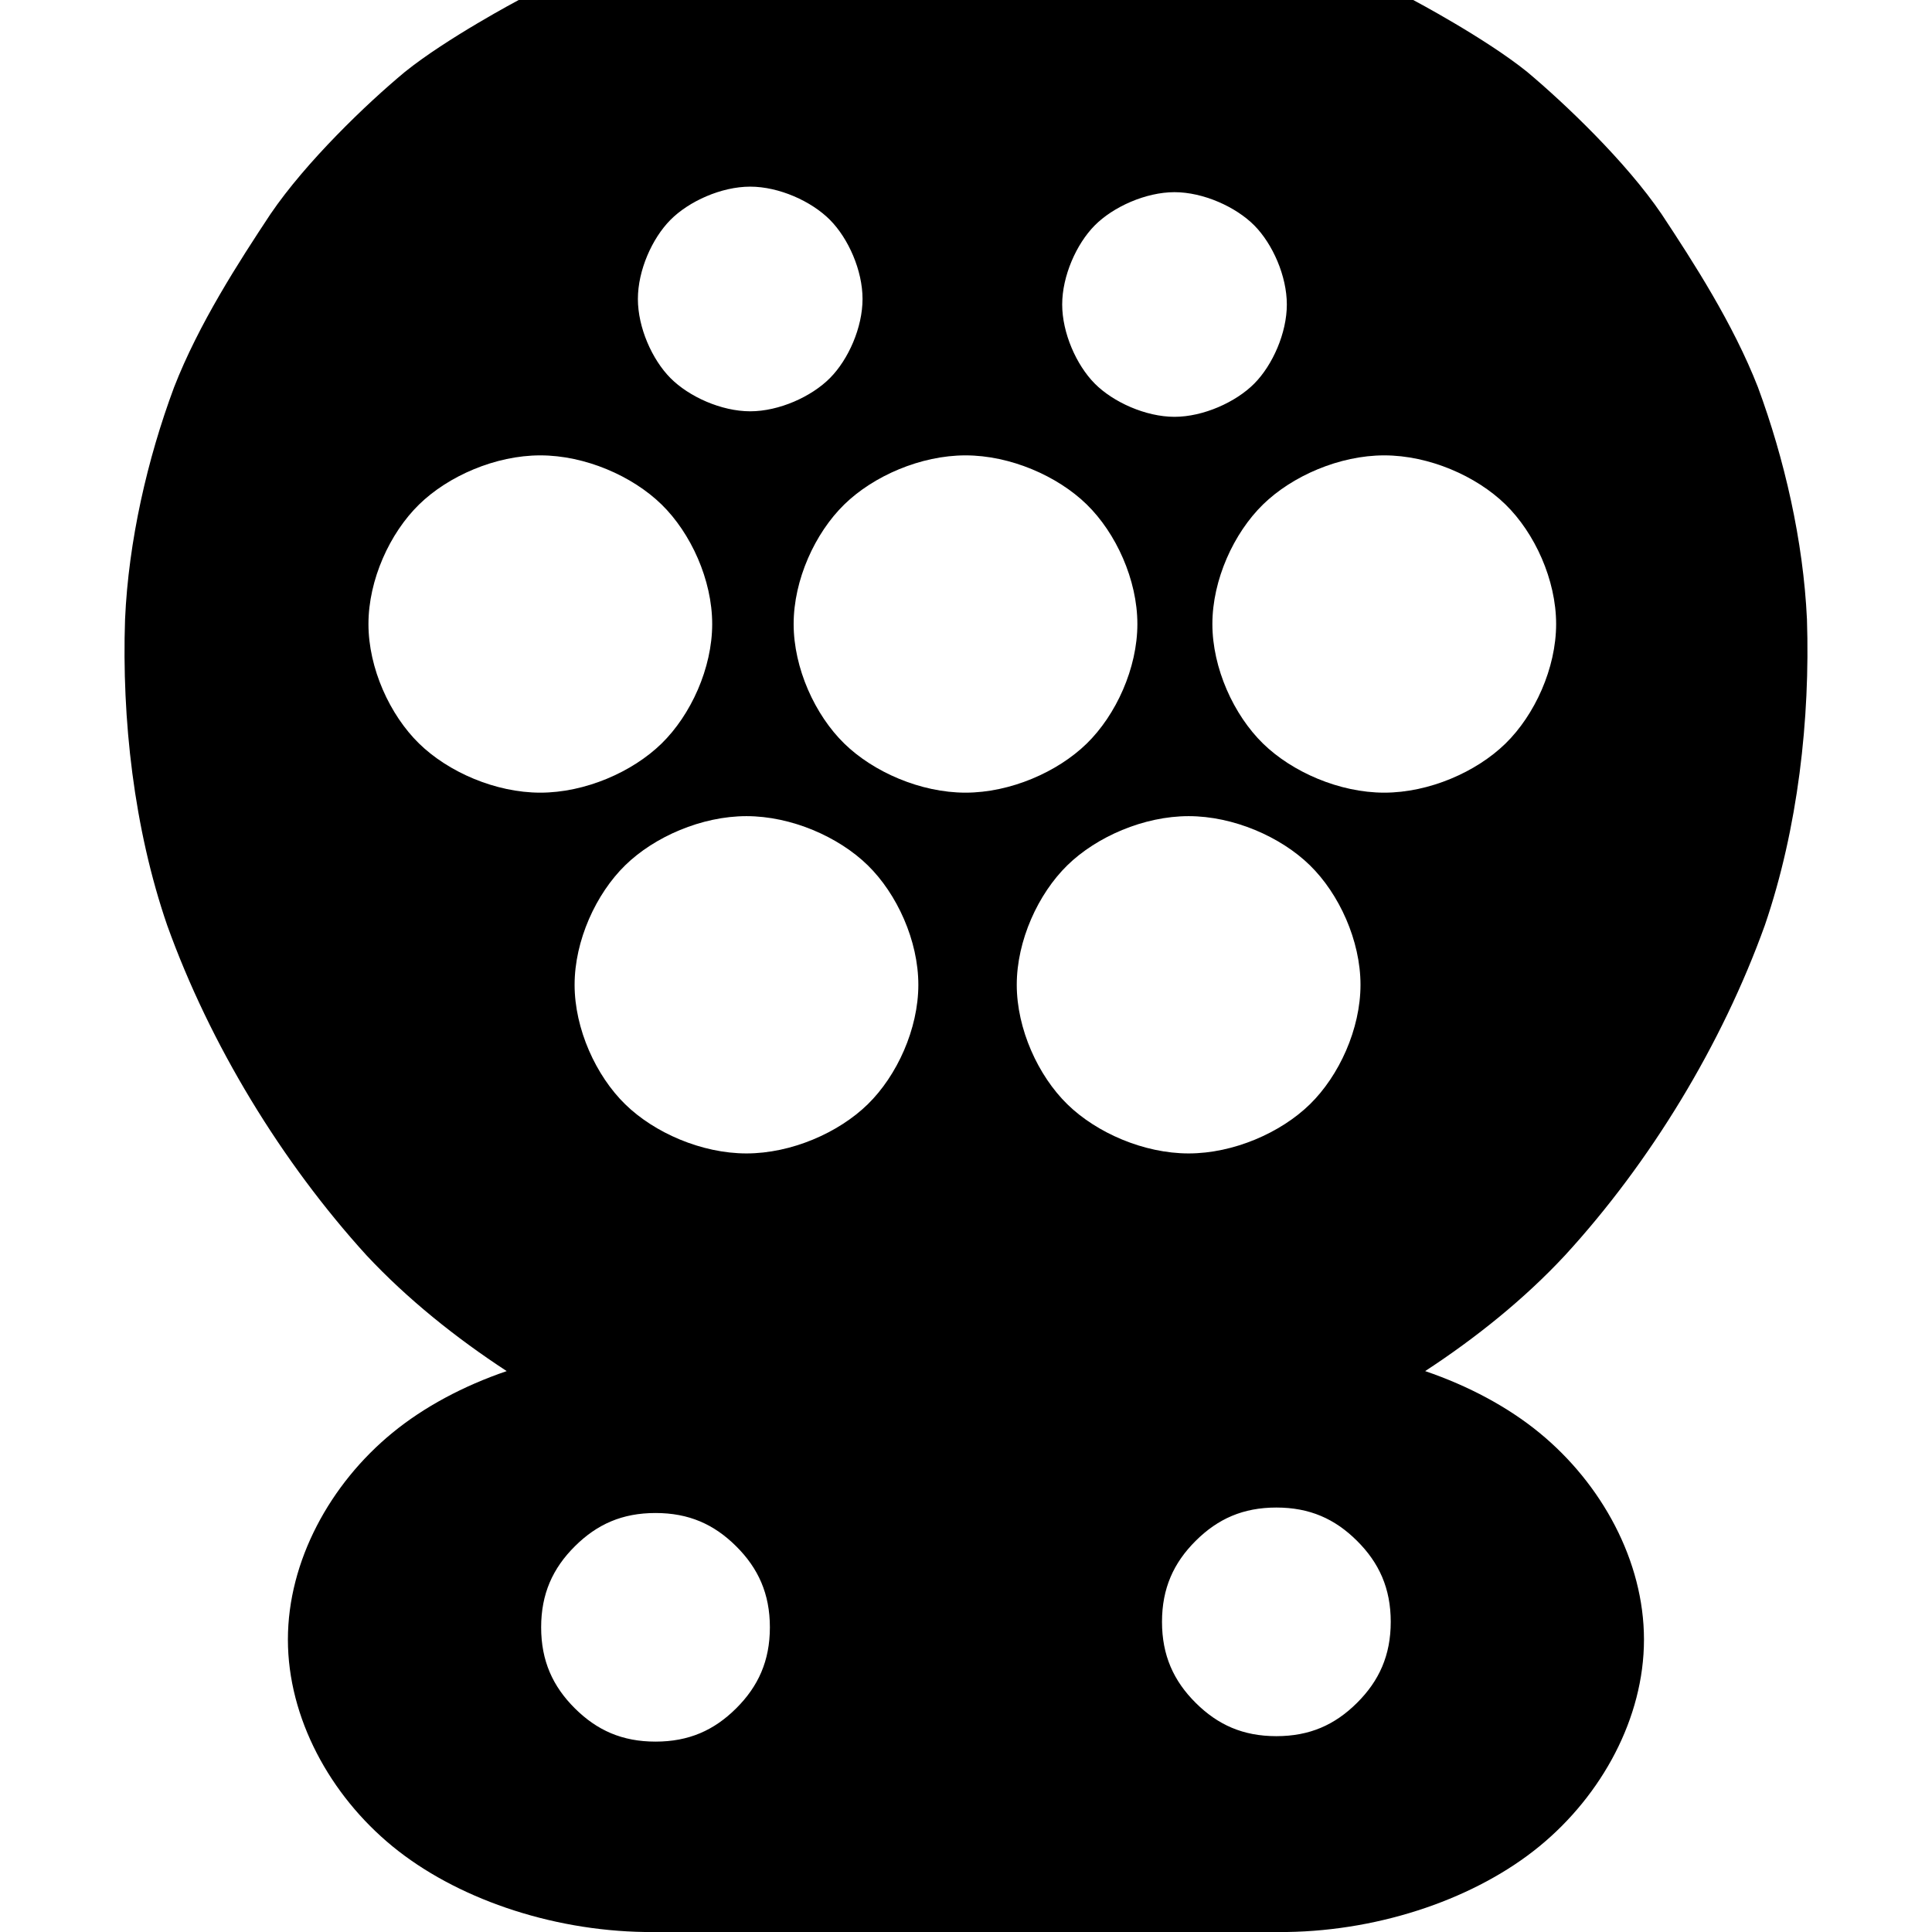 <svg viewBox="0 0 512 512" xmlns="http://www.w3.org/2000/svg"><path d="m374.514 0s19.051 10.067 30.2 19.051c10.067 8.443 26.196 23.814 35.613 37.67 8.443 12.772 18.943 29.009 25.546 45.895 7.036 19.052 12.015 40.701 12.989 61.484.866 26.412-2.381 55.421-11.149 81.075-11.366 31.608-30.309 62.783-52.932 87.463-10.814 11.635-23.662 21.929-37.094 30.717 11.535 3.936 21.962 9.535 30.265 16.337 16.553 13.556 27.72 34.016 27.72 54.807 0 20.784-11.167 41.244-27.72 54.801-16.546 13.555-41.524 22.329-66.908 22.7h-170.117c-25.386-.371-50.363-9.145-66.909-22.7-16.554-13.557-27.72-34.017-27.72-54.801 0-20.791 11.166-41.251 27.72-54.807 8.302-6.802 18.728-12.4 30.262-16.336-13.432-8.783-26.294-19.072-37.136-30.667-22.53-24.767-41.496-55.886-52.844-87.497-8.835-25.668-12.047-54.691-11.157-81.092.912-20.732 5.911-42.465 12.974-61.438 6.571-16.883 17.134-33.176 25.545-45.901 9.439-13.887 25.532-29.321 35.619-37.687 11.136-8.974 30.185-19.074 30.185-19.074zm-179.431 409.769c-5.865-5.827-12.536-8.806-21.361-8.806-8.832 0-15.501 2.979-21.364 8.806-5.881 5.841-8.948 12.613-8.948 21.488 0 8.871 3.067 15.644 8.948 21.485 5.863 5.824 12.532 8.804 21.364 8.804 8.825 0 15.496-2.98 21.361-8.804 5.879-5.841 8.944-12.614 8.944-21.485 0-8.875-3.065-15.647-8.944-21.488zm164.526-1.447c-5.861-5.826-12.531-8.808-21.362-8.808-8.828 0-15.497 2.982-21.361 8.808-5.88 5.841-8.943 12.615-8.943 21.483 0 8.871 3.063 15.649 8.943 21.487 5.864 5.824 12.533 8.809 21.361 8.809 8.831 0 15.501-2.985 21.362-8.809 5.881-5.838 8.951-12.616 8.951-21.487 0-8.868-3.07-15.642-8.951-21.483zm-12.485-179.024c-7.735-7.553-20.254-13.011-32.125-13.011-11.873 0-24.392 5.458-32.128 13.011-7.755 7.573-13.42 19.968-13.42 31.681 0 11.71 5.665 24.109 13.42 31.68 7.736 7.554 20.255 13.013 32.128 13.013 11.871 0 24.39-5.459 32.125-13.013 7.756-7.571 13.422-19.97 13.422-31.68 0-11.713-5.666-24.108-13.422-31.681zm-117.173 0c-7.737-7.553-20.256-13.011-32.128-13.011s-24.391 5.458-32.126 13.011c-7.757 7.573-13.422 19.968-13.422 31.681 0 11.71 5.665 24.109 13.422 31.68 7.735 7.554 20.254 13.013 32.126 13.013s24.391-5.459 32.128-13.013c7.754-7.571 13.419-19.97 13.419-31.68 0-11.713-5.665-24.108-13.419-31.681zm-54.632-95.608c-7.737-7.552-20.256-13.012-32.128-13.012-11.874 0-24.39 5.46-32.127 13.012-7.757 7.573-13.42 19.967-13.42 31.681 0 11.713 5.663 24.108 13.42 31.681 7.737 7.552 20.253 13.012 32.127 13.012 11.872 0 24.391-5.46 32.128-13.012 7.754-7.573 13.419-19.968 13.419-31.681 0-11.714-5.665-24.108-13.419-31.681zm112.678 0c-7.737-7.552-20.255-13.012-32.128-13.012s-24.391 5.46-32.127 13.012c-7.755 7.573-13.419 19.967-13.419 31.681 0 11.713 5.664 24.108 13.419 31.681 7.736 7.552 20.254 13.012 32.127 13.012s24.391-5.46 32.128-13.012c7.755-7.573 13.419-19.968 13.419-31.681 0-11.714-5.664-24.108-13.419-31.681zm110.97 0c-7.735-7.552-20.253-13.012-32.127-13.012-11.87 0-24.39 5.46-32.126 13.012-7.755 7.573-13.42 19.967-13.42 31.681 0 11.713 5.665 24.108 13.42 31.681 7.736 7.552 20.256 13.012 32.126 13.012 11.874 0 24.392-5.46 32.127-13.012 7.757-7.573 13.422-19.968 13.422-31.681 0-11.714-5.665-24.108-13.422-31.681zm-66.554-73.938c-4.883-4.932-13.533-8.825-21.157-8.825-7.623 0-16.272 3.893-21.154 8.825-4.858 4.908-8.613 13.407-8.613 20.943s3.755 16.036 8.613 20.942c4.882 4.933 13.531 8.825 21.154 8.825 7.624 0 16.274-3.892 21.157-8.825 4.857-4.906 8.611-13.406 8.611-20.942s-3.754-16.035-8.611-20.943zm-112.456-1.474c-4.903-4.949-13.5-8.815-21.144-8.815s-16.242 3.866-21.146 8.815c-4.879 4.924-8.621 13.389-8.621 20.952 0 7.564 3.742 16.027 8.621 20.952 4.904 4.948 13.502 8.816 21.146 8.816s16.241-3.868 21.144-8.816c4.882-4.925 8.624-13.388 8.624-20.952 0-7.563-3.742-16.028-8.624-20.952z"/></svg>